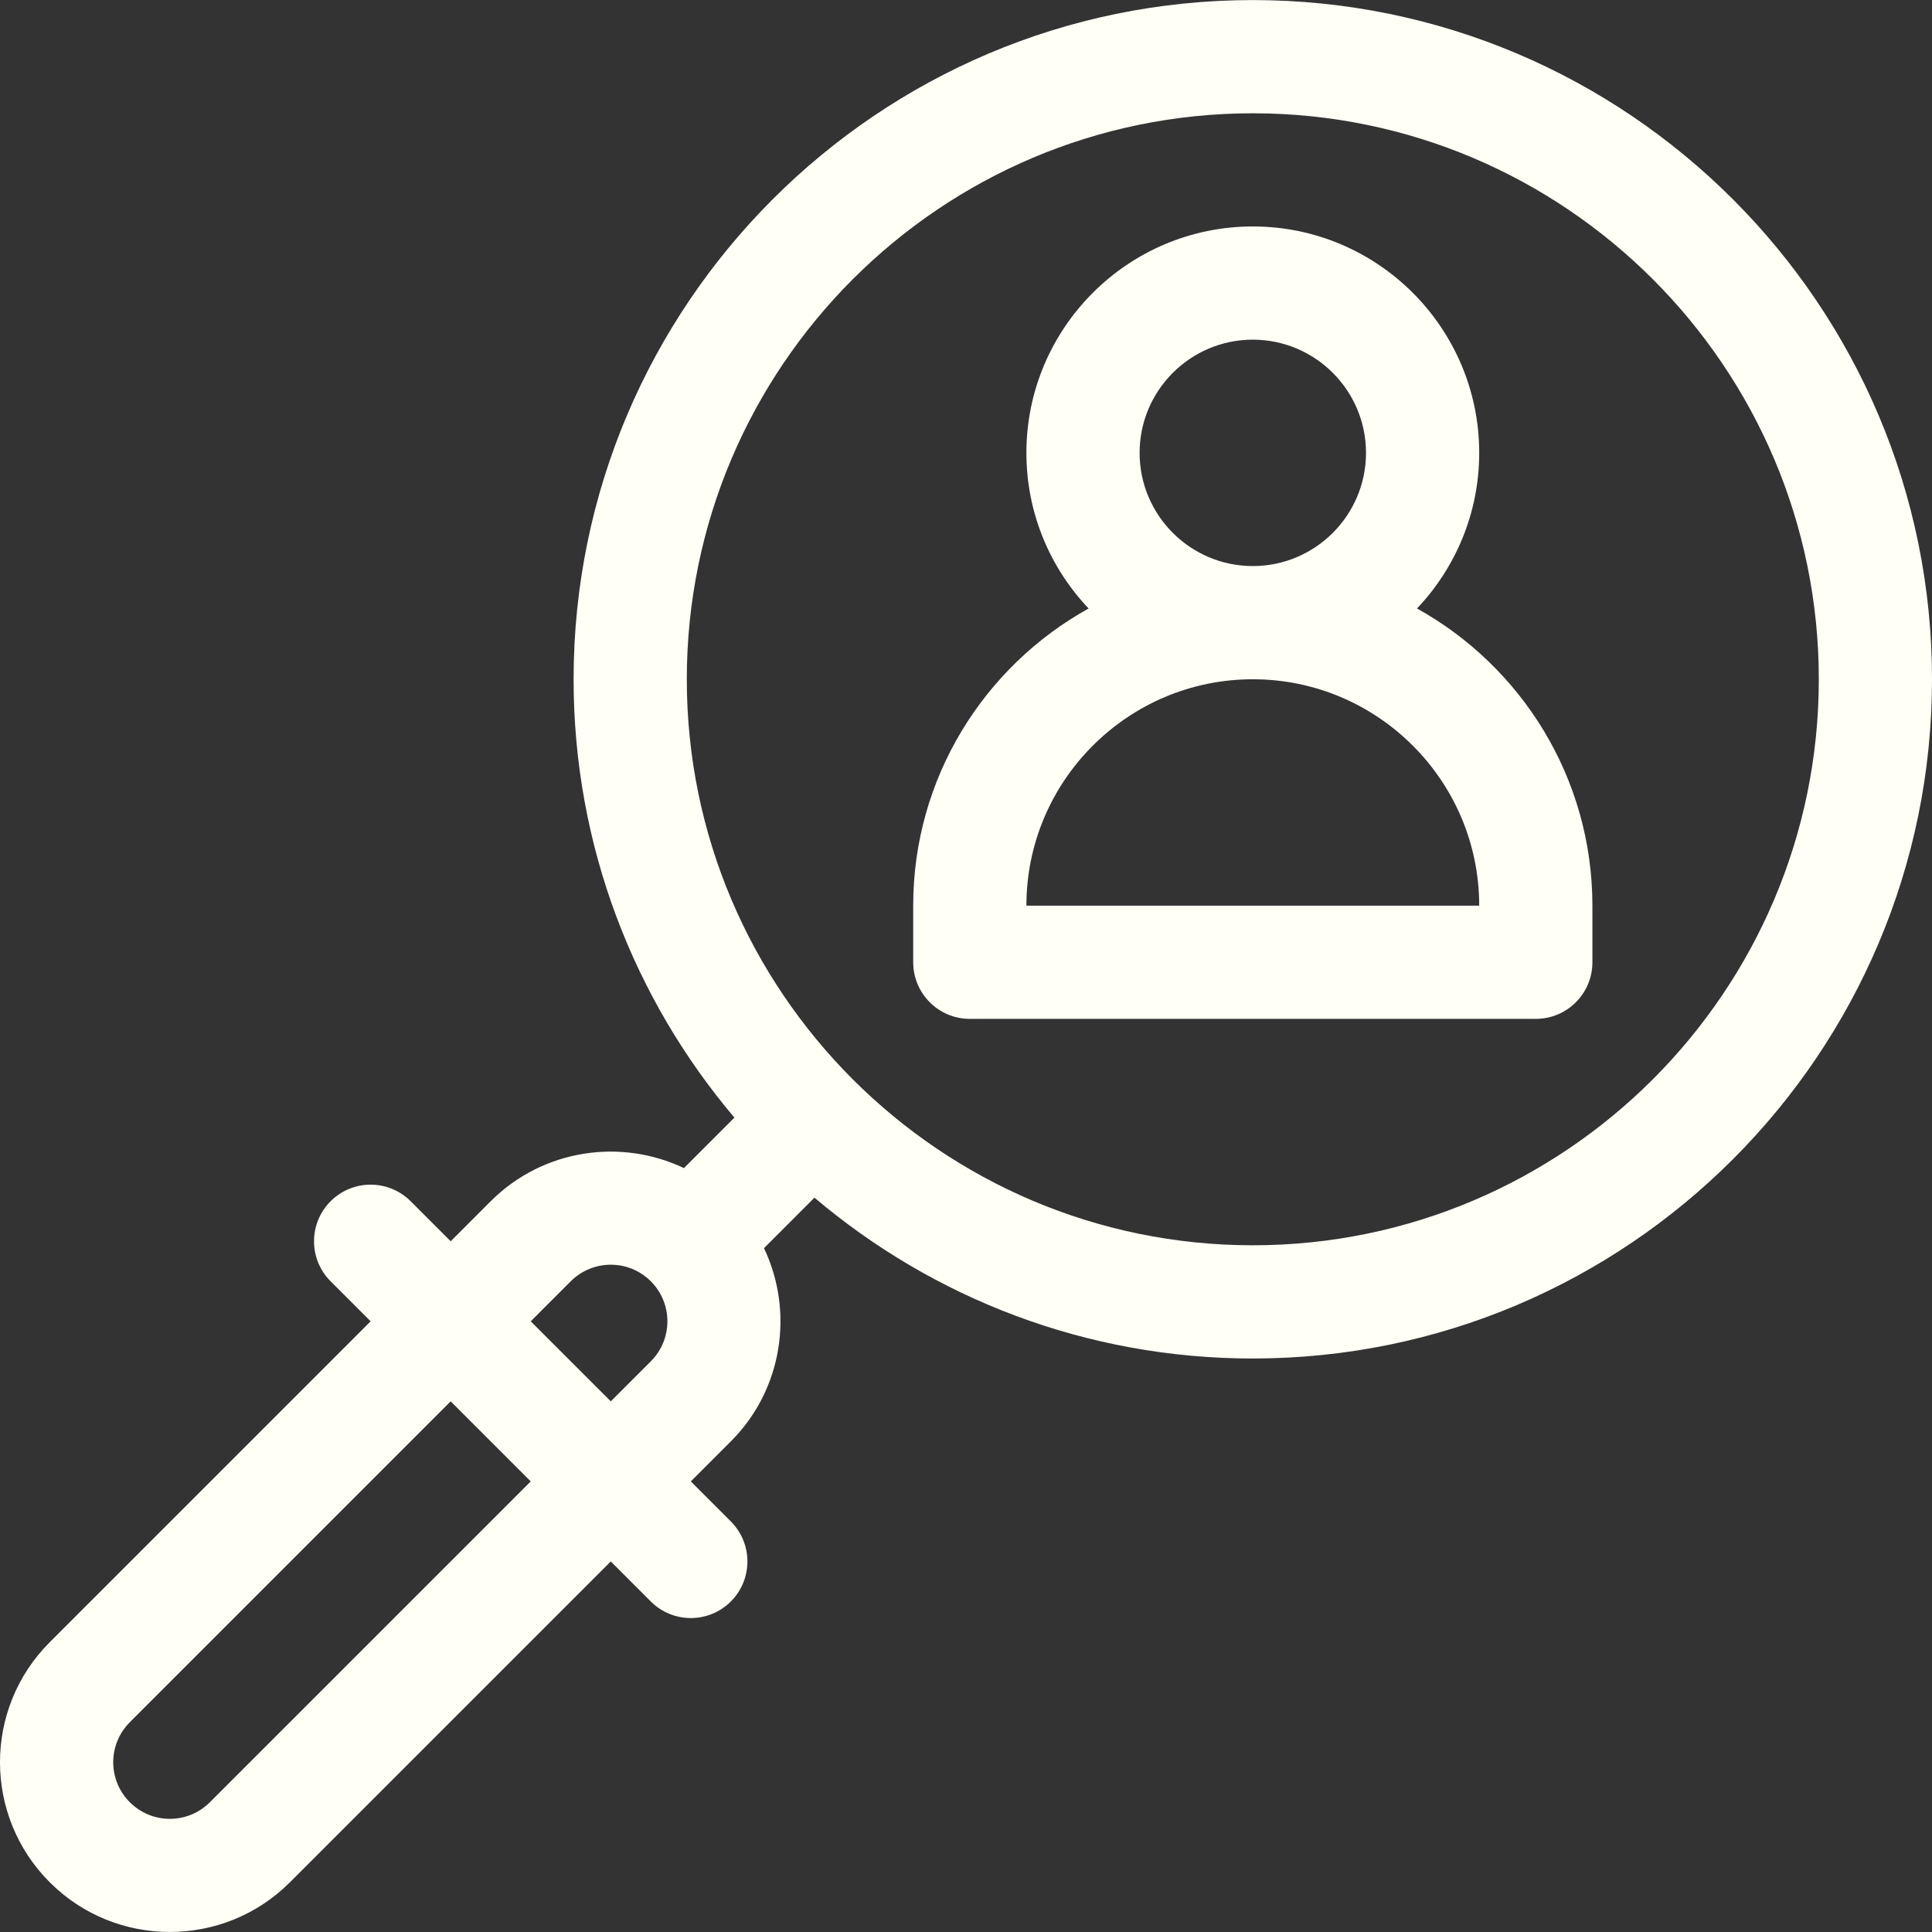 <svg width="140" height="140" viewBox="0 0 140 140" fill="none" xmlns="http://www.w3.org/2000/svg">
<rect x="0" y="0" width="140" height="140" fill="#333333" stroke="none"/>
<g clip-path="url(#clip0)">
<path d="M90.783 0.005C63.644 0.005 41.565 22.084 41.565 49.223C41.565 61.319 45.954 72.408 53.219 80.987L49.56 84.645C44.988 82.467 39.339 83.266 35.558 87.046L32.658 89.947L29.758 87.046C28.156 85.445 25.559 85.445 23.957 87.046C22.355 88.648 22.355 91.245 23.957 92.847L26.858 95.747L3.607 118.998C-1.202 123.806 -1.203 131.59 3.607 136.399C8.404 141.197 16.21 141.197 21.008 136.399L44.259 113.149L47.159 116.049C48.761 117.651 51.358 117.651 52.959 116.049C54.561 114.447 54.561 111.85 52.959 110.249L50.059 107.348L52.959 104.448C56.74 100.667 57.539 95.019 55.361 90.446L59.019 86.787C67.598 94.053 78.687 98.442 90.783 98.442C117.921 98.442 140.001 76.362 140.001 49.224C140.001 22.085 117.922 0.005 90.783 0.005ZM15.208 130.598C13.605 132.201 11.011 132.201 9.408 130.598C7.804 128.995 7.804 126.401 9.408 124.798L32.658 101.547C34.687 103.576 36.43 105.319 38.459 107.348L15.208 130.598ZM47.16 98.647L44.259 101.547C42.083 99.371 40.554 97.842 38.459 95.747L41.359 92.846C42.959 91.247 45.56 91.247 47.16 92.846C48.763 94.45 48.763 97.044 47.16 98.647ZM90.783 90.238C68.167 90.238 49.768 71.839 49.768 49.223C49.768 26.608 68.167 8.209 90.783 8.209C113.399 8.209 131.798 26.608 131.798 49.223C131.798 71.839 113.398 90.238 90.783 90.238Z" fill="#FFFFF6"/>
<path d="M102.681 44.093C105.471 41.151 107.189 37.181 107.189 32.816C107.189 23.77 99.829 16.41 90.783 16.41C81.737 16.41 74.377 23.77 74.377 32.816C74.377 37.181 76.094 41.151 78.884 44.093C71.311 48.294 66.174 56.372 66.174 65.628V69.729C66.174 71.994 68.01 73.831 70.275 73.831H111.29C113.555 73.831 115.392 71.994 115.392 69.729V65.628C115.391 56.372 110.254 48.294 102.681 44.093ZM90.783 24.613C95.306 24.613 98.986 28.293 98.986 32.816C98.986 37.339 95.306 41.019 90.783 41.019C86.26 41.019 82.58 37.339 82.58 32.816C82.58 28.293 86.26 24.613 90.783 24.613ZM74.377 65.628C74.377 56.582 81.736 49.222 90.783 49.222C99.829 49.222 107.189 56.582 107.189 65.628H74.377Z" fill="#FFFFF6"/>
</g>
<defs>
<clipPath id="clip0">
<rect width="140" height="140" fill="white"/>
</clipPath>
</defs>
</svg>
